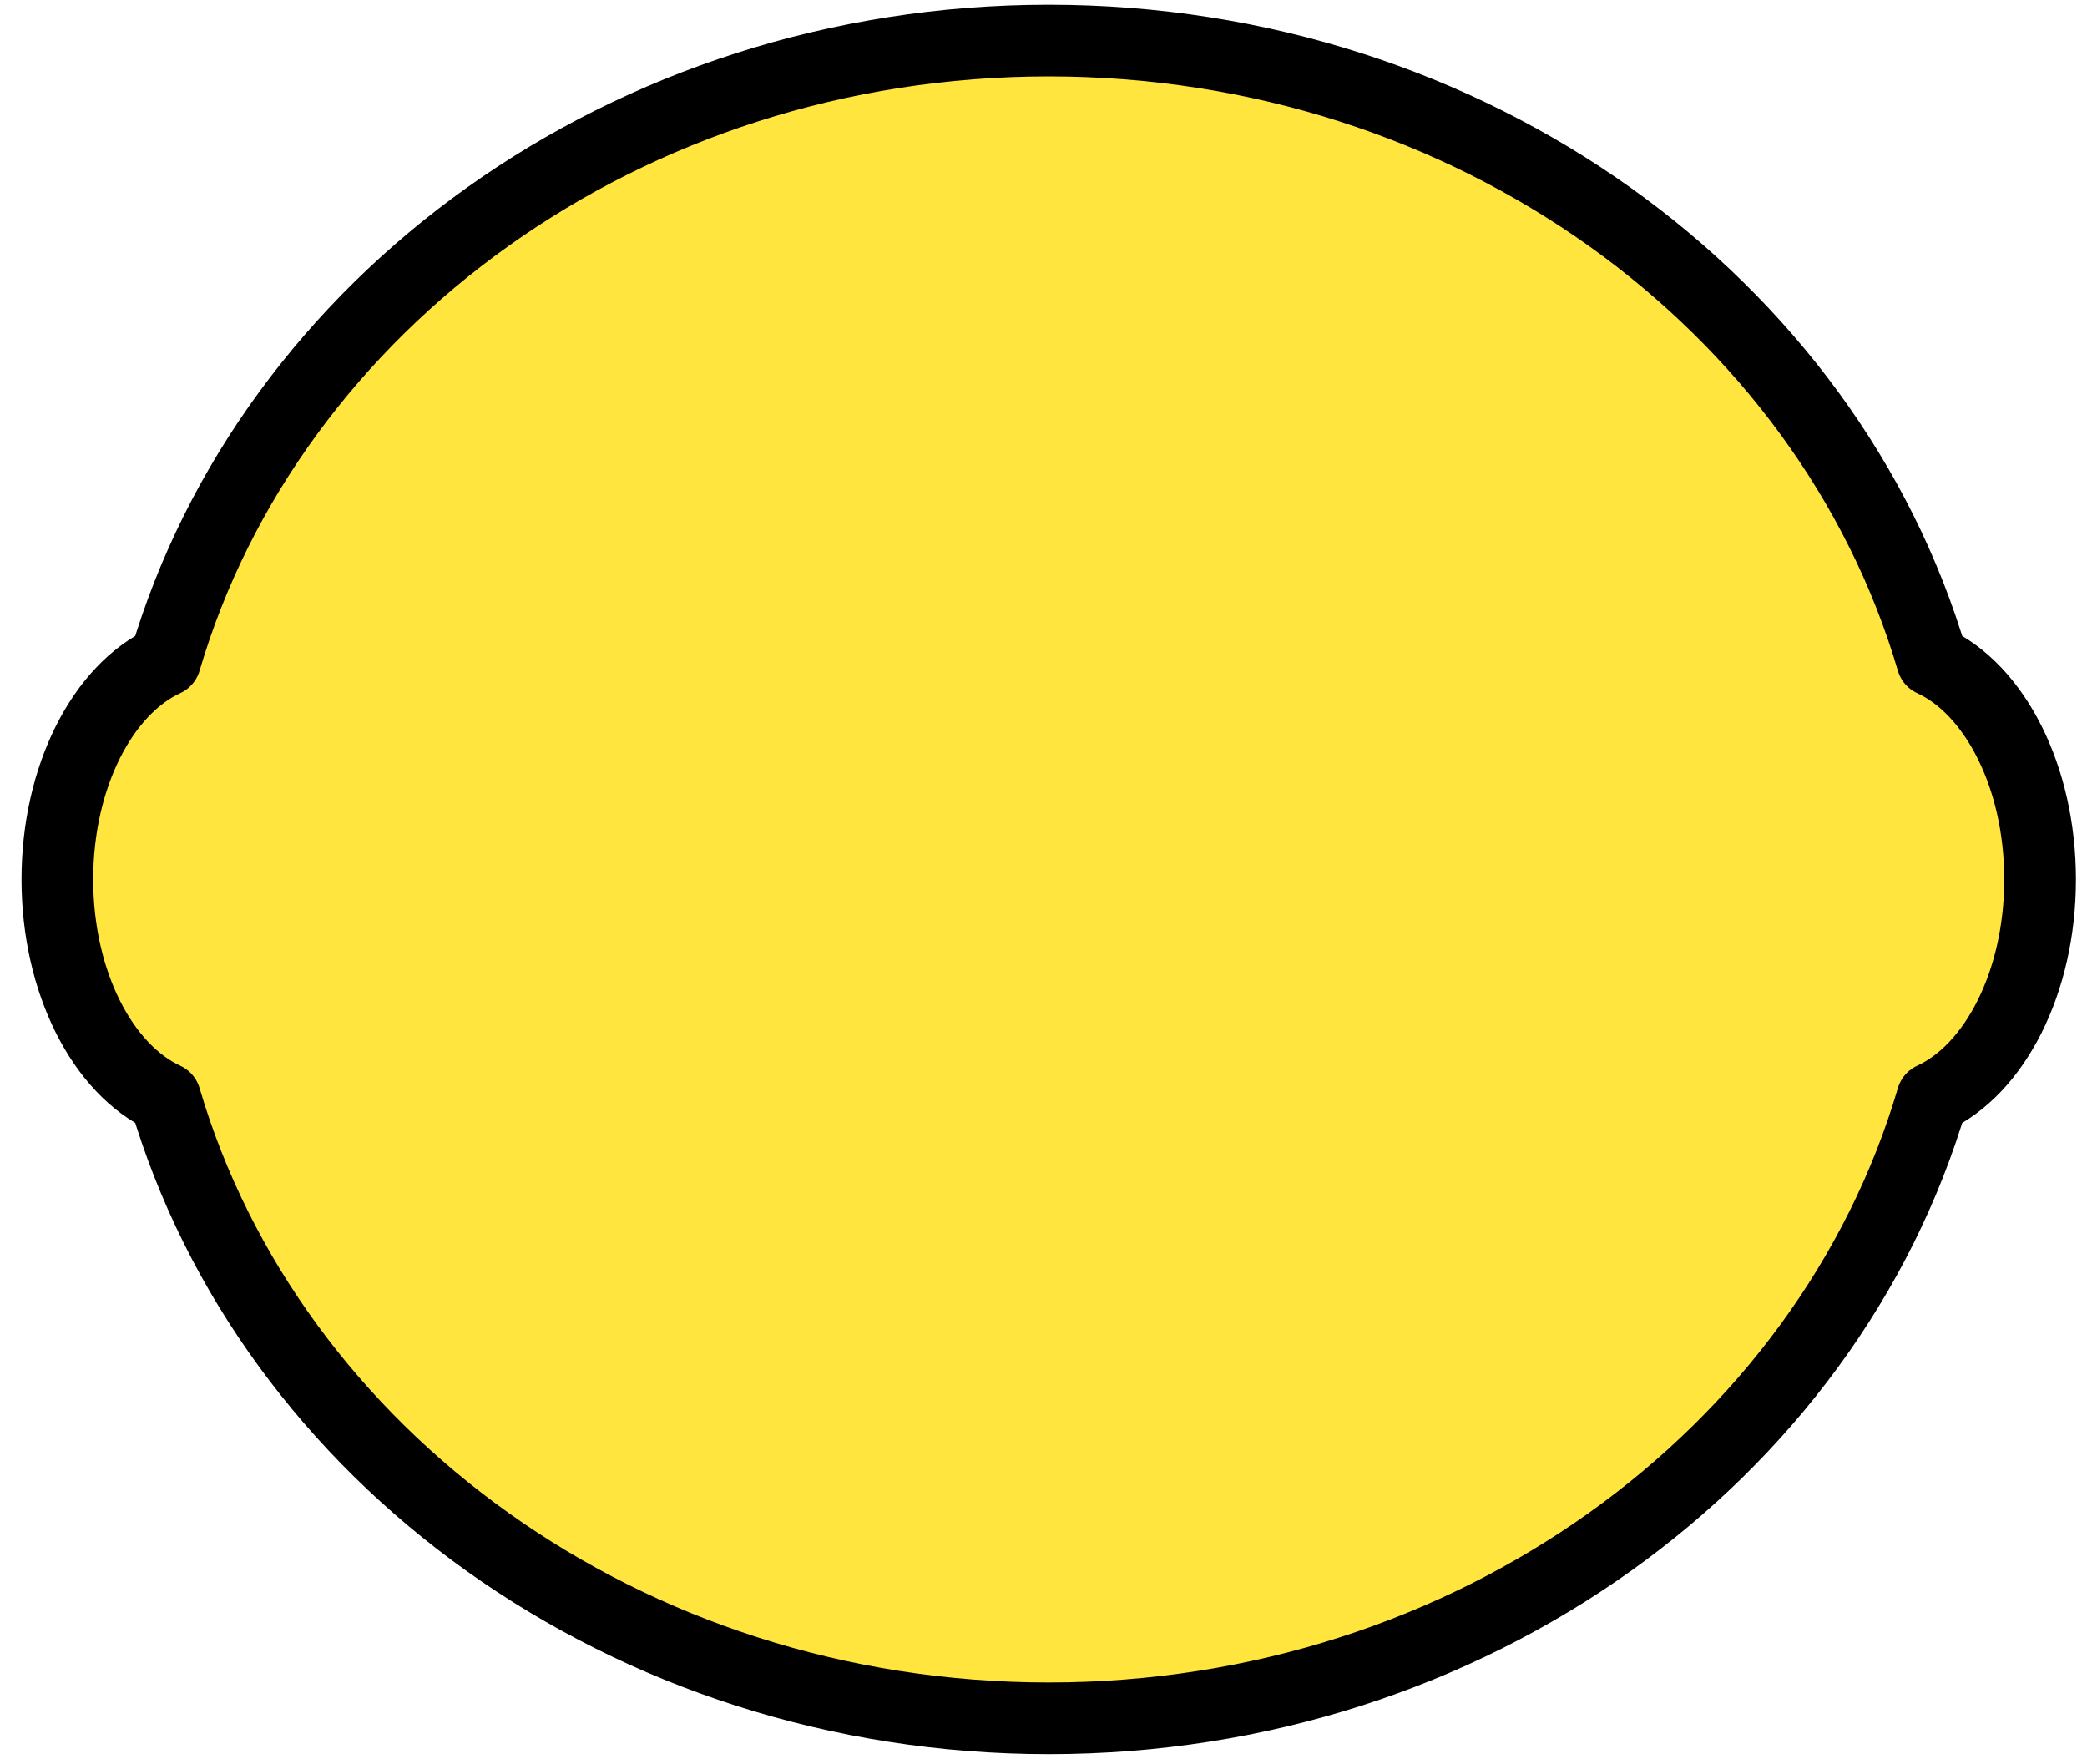 <?xml version="1.0" encoding="UTF-8" standalone="no"?>
<!DOCTYPE svg PUBLIC "-//W3C//DTD SVG 1.1//EN" "http://www.w3.org/Graphics/SVG/1.1/DTD/svg11.dtd">
<svg width="100%" height="100%" viewBox="0 0 97 82" version="1.1" xmlns="http://www.w3.org/2000/svg" xmlns:xlink="http://www.w3.org/1999/xlink" xml:space="preserve" xmlns:serif="http://www.serif.com/" style="fill-rule:evenodd;clip-rule:evenodd;stroke-linejoin:round;stroke-miterlimit:2;">
    <g transform="matrix(1,0,0,1,-1294,-1523)">
        <g transform="matrix(0.422,0,0,0.422,187.906,1088.73)">
            <g id="_0005" serif:id="0005" transform="matrix(8.399,0,0,8.399,930.795,924.355)">
                <path d="M203.414,21.131C204.79,16.45 209.459,13 215,13C220.541,13 225.21,16.45 226.586,21.131C227.404,21.507 228,22.65 228,24C228,25.35 227.404,26.493 226.586,26.869C225.21,31.55 220.541,35 215,35C209.459,35 204.79,31.55 203.414,26.869C202.596,26.493 202,25.35 202,24C202,22.65 202.596,21.507 203.414,21.131Z" style="fill:rgb(255,229,62);stroke:black;stroke-width:0.94px;"/>
            </g>
        </g>
    </g>
</svg>
